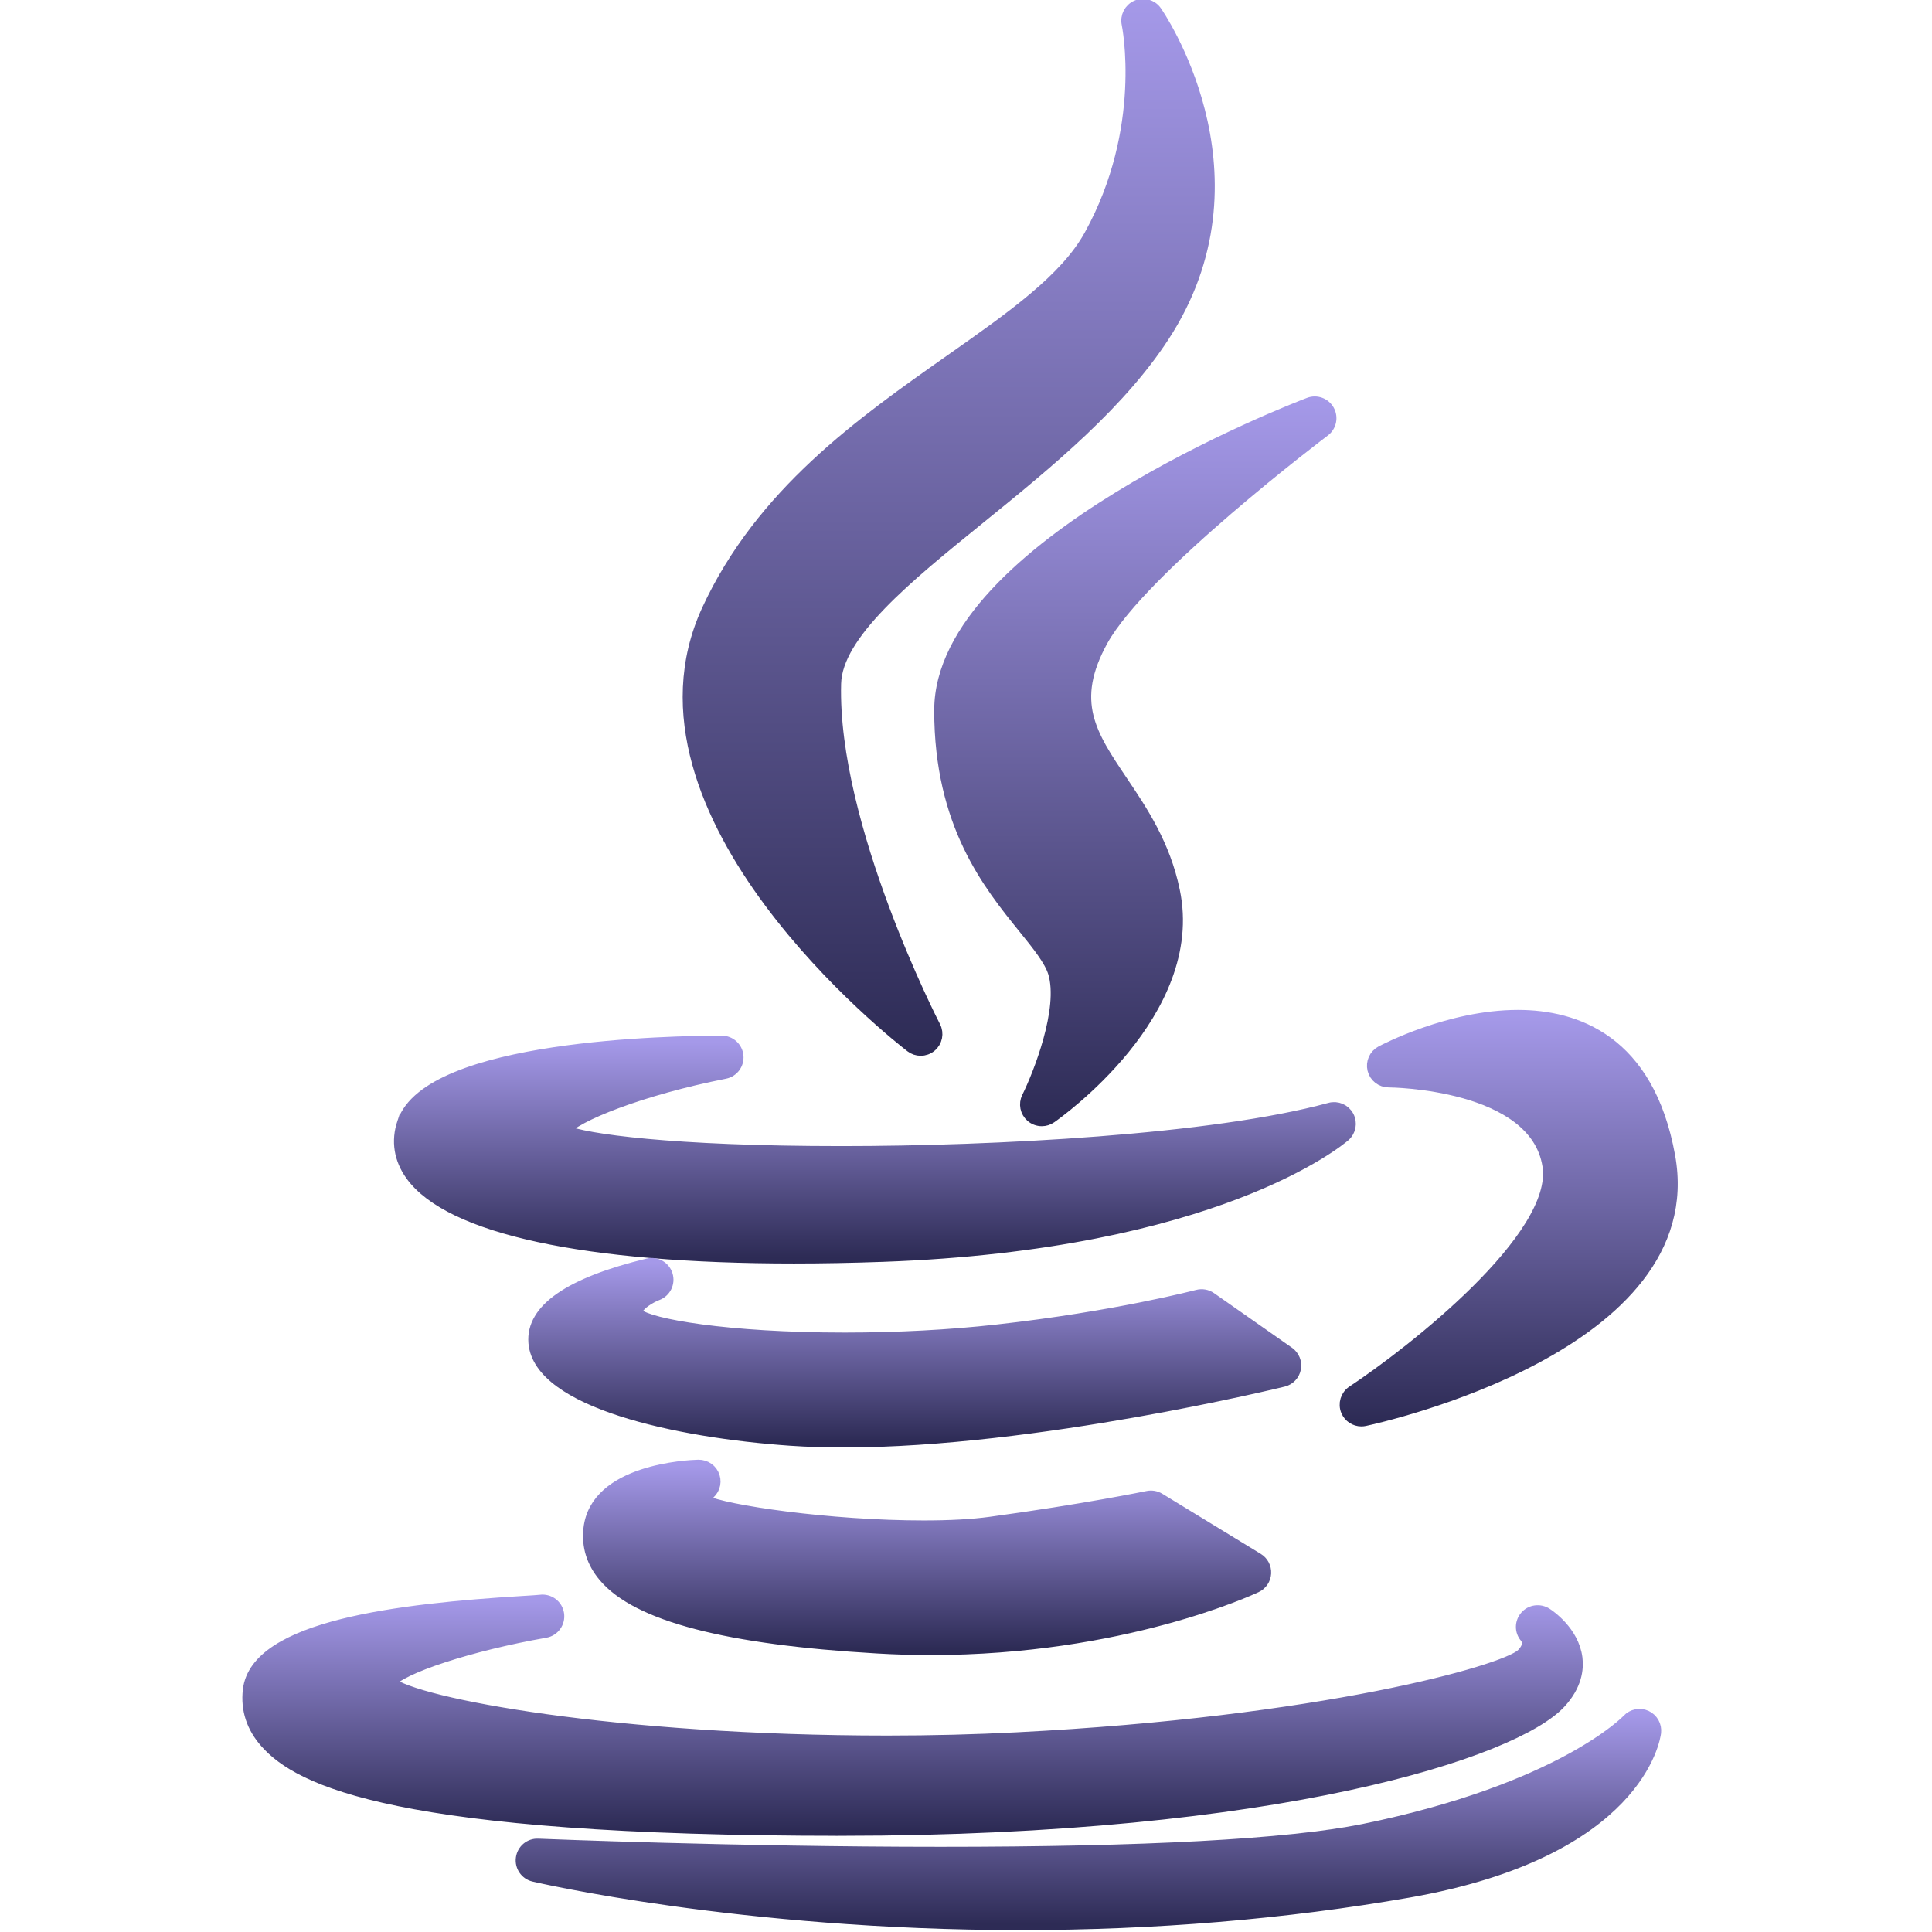 <svg xmlns="http://www.w3.org/2000/svg" width="16" height="16" version="1.1">
<defs>
  <style id="current-color-scheme" type="text/css">
   .ColorScheme-Text { color:#dadada; } .ColorScheme-Highlight { color:#5294e2; }
  </style>
  <linearGradient id="arrongin" x1="0%" x2="0%" y1="0%" y2="100%">
   <stop offset="0%" style="stop-color:#dd9b44; stop-opacity:1"/>
   <stop offset="100%" style="stop-color:#ad6c16; stop-opacity:1"/>
  </linearGradient>
  <linearGradient id="aurora" x1="0%" x2="0%" y1="0%" y2="100%">
   <stop offset="0%" style="stop-color:#09D4DF; stop-opacity:1"/>
   <stop offset="100%" style="stop-color:#9269F4; stop-opacity:1"/>
  </linearGradient>
  <linearGradient id="fitdance" x1="0%" x2="0%" y1="0%" y2="100%">
   <stop offset="0%" style="stop-color:#1AD6AB; stop-opacity:1"/>
   <stop offset="100%" style="stop-color:#329DB6; stop-opacity:1"/>
  </linearGradient>
  <linearGradient id="oomox" x1="0%" x2="0%" y1="0%" y2="100%">
   <stop offset="0%" style="stop-color:#a599e9; stop-opacity:1"/>
   <stop offset="100%" style="stop-color:#2d2b55; stop-opacity:1"/>
  </linearGradient>
  <linearGradient id="rainblue" x1="0%" x2="0%" y1="0%" y2="100%">
   <stop offset="0%" style="stop-color:#00F260; stop-opacity:1"/>
   <stop offset="100%" style="stop-color:#0575E6; stop-opacity:1"/>
  </linearGradient>
  <linearGradient id="sunrise" x1="0%" x2="0%" y1="0%" y2="100%">
   <stop offset="0%" style="stop-color: #FF8501; stop-opacity:1"/>
   <stop offset="100%" style="stop-color: #FFCB01; stop-opacity:1"/>
  </linearGradient>
  <linearGradient id="telinkrin" x1="0%" x2="0%" y1="0%" y2="100%">
   <stop offset="0%" style="stop-color: #b2ced6; stop-opacity:1"/>
   <stop offset="100%" style="stop-color: #6da5b7; stop-opacity:1"/>
  </linearGradient>
  <linearGradient id="60spsycho" x1="0%" x2="0%" y1="0%" y2="100%">
   <stop offset="0%" style="stop-color: #df5940; stop-opacity:1"/>
   <stop offset="25%" style="stop-color: #d8d15f; stop-opacity:1"/>
   <stop offset="50%" style="stop-color: #e9882a; stop-opacity:1"/>
   <stop offset="100%" style="stop-color: #279362; stop-opacity:1"/>
  </linearGradient>
  <linearGradient id="90ssummer" x1="0%" x2="0%" y1="0%" y2="100%">
   <stop offset="0%" style="stop-color: #f618c7; stop-opacity:1"/>
   <stop offset="20%" style="stop-color: #94ffab; stop-opacity:1"/>
   <stop offset="50%" style="stop-color: #fbfd54; stop-opacity:1"/>
   <stop offset="100%" style="stop-color: #0f83ae; stop-opacity:1"/>
  </linearGradient>
  <linearGradient id="cyberneon" x1="0%" x2="0%" y1="0%" y2="100%">
    <stop offset="0" style="stop-color:#0abdc6; stop-opacity:1"/>
    <stop offset="1" style="stop-color:#ea00d9; stop-opacity:1"/>
  </linearGradient>
 </defs>
 <g transform="matrix(0.199,0,0,0.199,-4.95,8.043)">
  <g transform="matrix(0.156,0,0,0.156,24.892,-40.215)">
   <path style="fill:url(#oomox); stroke: url(#oomox)" class="ColorScheme-Text" stroke-width="3.2" d="m 253.464,94.869 c -23.658,16.639 -50.471,35.498 -64.838,66.699 -24.954,54.435 51.062,113.812 54.311,116.313 0.755,0.581 1.659,0.871 2.56,0.871 0.957,0 1.915,-0.327 2.693,-0.979 1.509,-1.262 1.937,-3.406 1.031,-5.152 -0.275,-0.53 -27.561,-53.53 -26.547,-91.552 0.359,-13.243 18.892,-28.266 38.512,-44.171 17.97,-14.568 38.34,-31.079 50.258,-50.394 26.164,-42.516 -2.916,-84.322 -3.213,-84.74 -1.155,-1.622 -3.287,-2.209 -5.11,-1.41 -1.821,0.804 -2.83,2.773 -2.414,4.72 0.059,0.277 5.714,27.923 -10.022,56.406 -6.482,11.77 -20.726,21.788 -37.221,33.389 z"/>
   <path style="fill:url(#oomox); stroke: url(#oomox)" class="ColorScheme-Text" stroke-width="3.2" d="m 353.137,113.617 c 1.669,-1.257 2.159,-3.55 1.15,-5.38 -1.011,-1.83 -3.211,-2.637 -5.165,-1.895 -4.019,1.528 -98.416,37.915 -98.416,81.88 0,30.307 12.946,46.317 22.399,58.009 3.708,4.586 6.909,8.546 7.964,11.927 2.97,9.743 -4.066,27.353 -7.025,33.317 -0.853,1.714 -0.435,3.792 1.016,5.044 0.784,0.677 1.763,1.021 2.743,1.021 0.834,0 1.672,-0.248 2.396,-0.752 1.623,-1.128 39.667,-28.026 32.844,-60.433 -2.542,-12.318 -8.595,-21.318 -13.936,-29.26 -8.274,-12.305 -14.25,-21.193 -5.184,-37.609 10.622,-19.148 58.727,-55.505 59.214,-55.869 z"/>
  </g>
  <g transform="matrix(0.156,0,0,0.156,24.892,-40.215)">
   <path style="fill:url(#oomox); stroke: url(#oomox)" class="ColorScheme-Text" stroke-width="3.2" d="m 107.418,298.236 c -1.618,4.845 -0.854,9.651 2.207,13.903 10.233,14.207 46.48,22.029 102.068,22.029 0.003,0 0.005,0 0.007,0 7.532,0 15.484,-0.148 23.629,-0.44 88.875,-3.181 121.839,-30.869 123.199,-32.046 1.482,-1.283 1.878,-3.419 0.957,-5.147 -0.922,-1.727 -2.909,-2.595 -4.808,-2.072 -31.301,8.546 -89.748,11.58 -130.288,11.58 -45.363,0 -68.465,-3.268 -74.121,-5.681 2.902,-3.985 20.802,-11.101 42.983,-15.464 2.12,-0.416 3.577,-2.374 3.367,-4.524 -0.21,-2.15 -2.016,-3.79 -4.177,-3.79 -13.002,0 -78.207,1.044 -85.023,21.652 z"/>
   <path style="fill:url(#oomox); stroke: url(#oomox)" class="ColorScheme-Text" stroke-width="3.2" d="m 404.812,269.718 c -18.331,0 -35.714,9.188 -36.446,9.577 -1.695,0.908 -2.555,2.852 -2.09,4.72 0.467,1.865 2.144,3.176 4.067,3.178 0.389,0 39.102,0.317 42.608,22.436 3.106,19.082 -36.629,50 -52.202,60.304 -1.682,1.113 -2.335,3.263 -1.554,5.123 0.665,1.583 2.206,2.573 3.868,2.573 0.29,0 0.584,-0.03 0.876,-0.092 3.696,-0.791 90.406,-19.899 81.238,-70.384 -5.593,-30.94 -25.039,-37.435 -40.365,-37.435 z"/>
   <path style="fill:url(#oomox); stroke: url(#oomox)" class="ColorScheme-Text" stroke-width="3.2" d="m 345.347,363.755 c 0.302,-1.617 -0.371,-3.262 -1.717,-4.207 l -20.791,-14.563 c -1.014,-0.71 -2.295,-0.933 -3.485,-0.618 -0.217,0.055 -21.959,5.771 -53.525,9.276 -12.528,1.405 -26.56,2.147 -40.582,2.147 -31.558,0 -52.192,-3.708 -55.197,-6.428 -0.398,-0.764 -0.272,-1.111 -0.201,-1.304 0.546,-1.518 3.472,-3.322 5.358,-4.036 2.083,-0.771 3.206,-3.033 2.558,-5.157 -0.646,-2.127 -2.837,-3.378 -4.999,-2.859 -20.856,5.033 -31.054,12.071 -30.312,20.918 1.318,15.686 37.65,23.737 68.365,25.865 4.417,0.302 9.194,0.455 14.195,0.455 0.003,0 0.005,0 0.008,0 51.074,0 116.55,-16.025 117.204,-16.188 1.599,-0.39 2.818,-1.681 3.121,-3.301 z"/>
   <path style="fill:url(#oomox); stroke: url(#oomox)" class="ColorScheme-Text" stroke-width="3.2" d="m 188.602,397.419 c 1.575,-1.024 2.273,-2.971 1.714,-4.764 -0.557,-1.793 -2.234,-2.971 -4.118,-2.946 -2.795,0.074 -27.349,1.182 -29.068,16.815 -0.52,4.672 0.818,8.941 3.979,12.686 8.816,10.448 32.614,16.658 72.741,18.984 4.747,0.285 9.569,0.428 14.334,0.428 51.015,0 85.373,-15.973 86.812,-16.653 1.395,-0.66 2.315,-2.031 2.397,-3.571 0.082,-1.54 -0.687,-3.001 -2.003,-3.806 l -26.275,-16.04 c -0.912,-0.556 -2.003,-0.74 -3.043,-0.527 -0.166,0.035 -16.849,3.495 -42.026,6.913 -4.764,0.648 -10.73,0.977 -17.73,0.977 -25.15,0 -53.124,-4.109 -58.489,-6.8 -0.078,-0.502 0.021,-1.14 0.775,-1.696 z"/>
   <path style="fill:url(#oomox); stroke: url(#oomox)" class="ColorScheme-Text" stroke-width="3.2" d="m 224.408,486.85 c 116.854,-0.099 179.571,-20.88 191.653,-33.957 4.277,-4.626 4.739,-9.006 4.376,-11.867 -0.898,-7.04 -7.311,-11.35 -8.038,-11.818 -1.754,-1.128 -4.108,-0.833 -5.476,0.745 -1.365,1.578 -1.397,3.884 -0.027,5.461 0.737,0.948 1.163,2.535 -0.992,4.692 -4.83,4.511 -53.545,18.204 -134.656,22.318 -11.111,0.577 -22.765,0.871 -34.636,0.873 -72.623,0 -125.772,-9.948 -132.749,-15.744 2.689,-3.864 21.489,-10.037 41.482,-13.529 2.253,-0.393 3.775,-2.516 3.426,-4.776 -0.349,-2.259 -2.432,-3.814 -4.709,-3.519 -0.564,0.077 -2.478,0.191 -4.694,0.327 -32.988,2.014 -71.109,6.503 -73.098,23.5 -0.604,5.179 0.935,9.881 4.576,13.973 8.909,10.01 34.516,23.319 153.558,23.319 0.002,0.002 0.002,0.002 0.004,0.002 z"/>
   <path style="fill:url(#oomox); stroke: url(#oomox)" class="ColorScheme-Text" stroke-width="3.2" d="m 439.013,456.578 c -1.652,-0.764 -3.604,-0.378 -4.836,0.952 -0.171,0.185 -17.74,18.556 -70.564,29.344 -20.223,4.052 -58.183,6.107 -112.826,6.107 -54.745,0 -106.838,-2.154 -107.357,-2.176 -2.176,-0.106 -4.037,1.476 -4.333,3.618 -0.297,2.14 1.083,4.158 3.184,4.658 0.542,0.128 55.135,12.918 129.779,12.918 35.801,0 70.639,-2.907 103.548,-8.645 61.361,-10.757 65.657,-41.183 65.81,-42.473 0.214,-1.803 -0.756,-3.539 -2.405,-4.303 z"/>
  </g>
 </g>
</svg>
